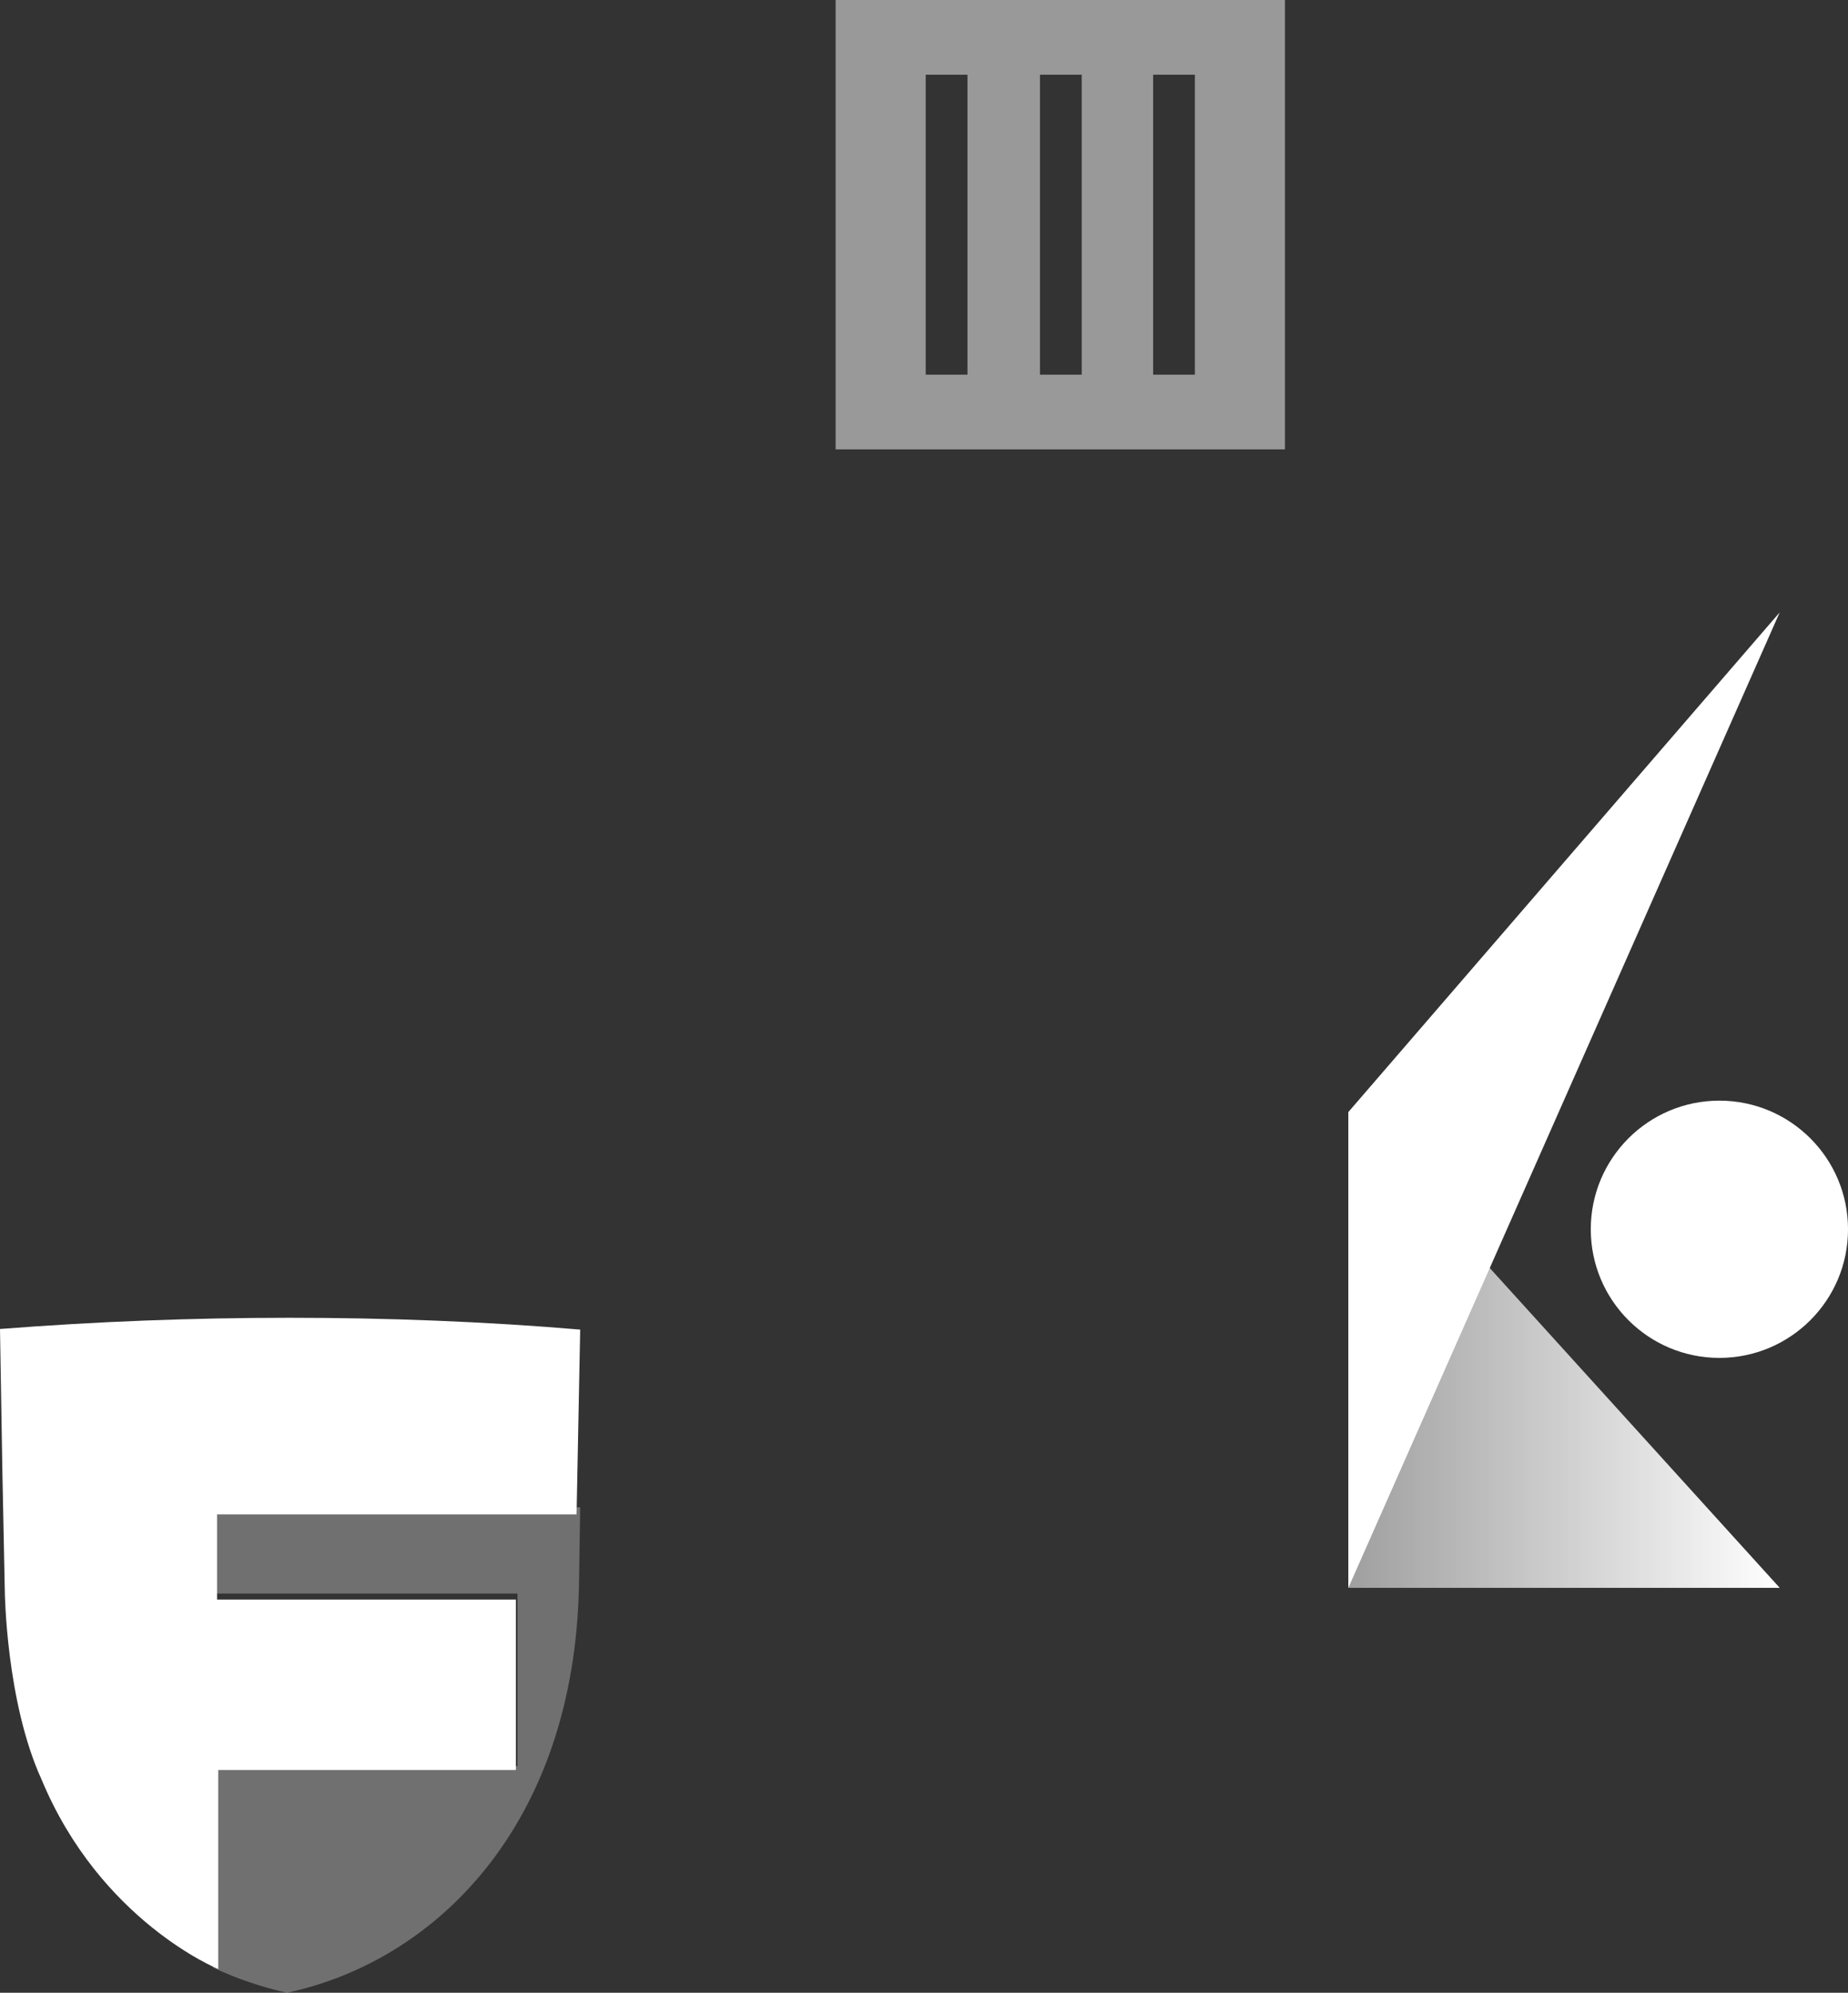 <svg width="115" height="124" viewBox="0 0 115 124" fill="none" xmlns="http://www.w3.org/2000/svg">
<rect x="0" y="0" width="115" height="124" fill="#333333" stroke="none"/>
<path d="M110.751 98.804H83.907V69.198L110.751 98.804Z" fill="url(#paint0_linear)"/>
<path d="M106.997 84.496C111.417 84.496 115.001 80.913 115.001 76.493C115.001 72.073 111.417 68.489 106.997 68.489C102.577 68.489 98.993 72.073 98.993 76.493C98.993 80.913 102.577 84.496 106.997 84.496Z" fill="white"/>
<path d="M110.751 38.104L83.907 69.198V98.804L110.751 38.104Z" fill="white"/>
<path fill-rule="evenodd" clip-rule="evenodd" d="M13.263 93.829V99.158H32.203V109.894H13.263V122.433C14.755 123.138 16.286 123.647 17.855 124C27.076 122.041 35.723 113.616 36.029 98.687L36.105 93.79C36.067 93.829 13.263 93.829 13.263 93.829Z" fill="white" fill-opacity="0.3"/>
<path d="M35.881 94.193L36.105 82.735C30.156 82.232 24.095 82 18.034 82C11.973 82 5.986 82.232 0 82.697L0.15 91.677L0.299 99.031C0.299 99.031 0.374 105.882 2.582 110.721C6.248 119.546 13.582 122.526 13.582 122.526V110.14H32.102V99.534H13.507L13.507 94.231H35.881V94.193Z" fill="white"/>
<path d="M52 0V27.963L79.963 27.963V0L52 0ZM60.204 23.314L57.606 23.314V4.649L60.204 4.649V23.314ZM67.315 23.314H64.717V4.649L67.315 4.649V23.314ZM74.357 23.314H71.759V4.649L74.357 4.649V23.314Z" fill="white" fill-opacity="0.5"/>
<defs>
<linearGradient id="paint0_linear" x1="110.763" y1="83.997" x2="83.907" y2="83.997" gradientUnits="userSpaceOnUse">
<stop stop-color="white"/>
<stop offset="1" stop-color="white" stop-opacity="0.53"/>
</linearGradient>
</defs>
</svg>
